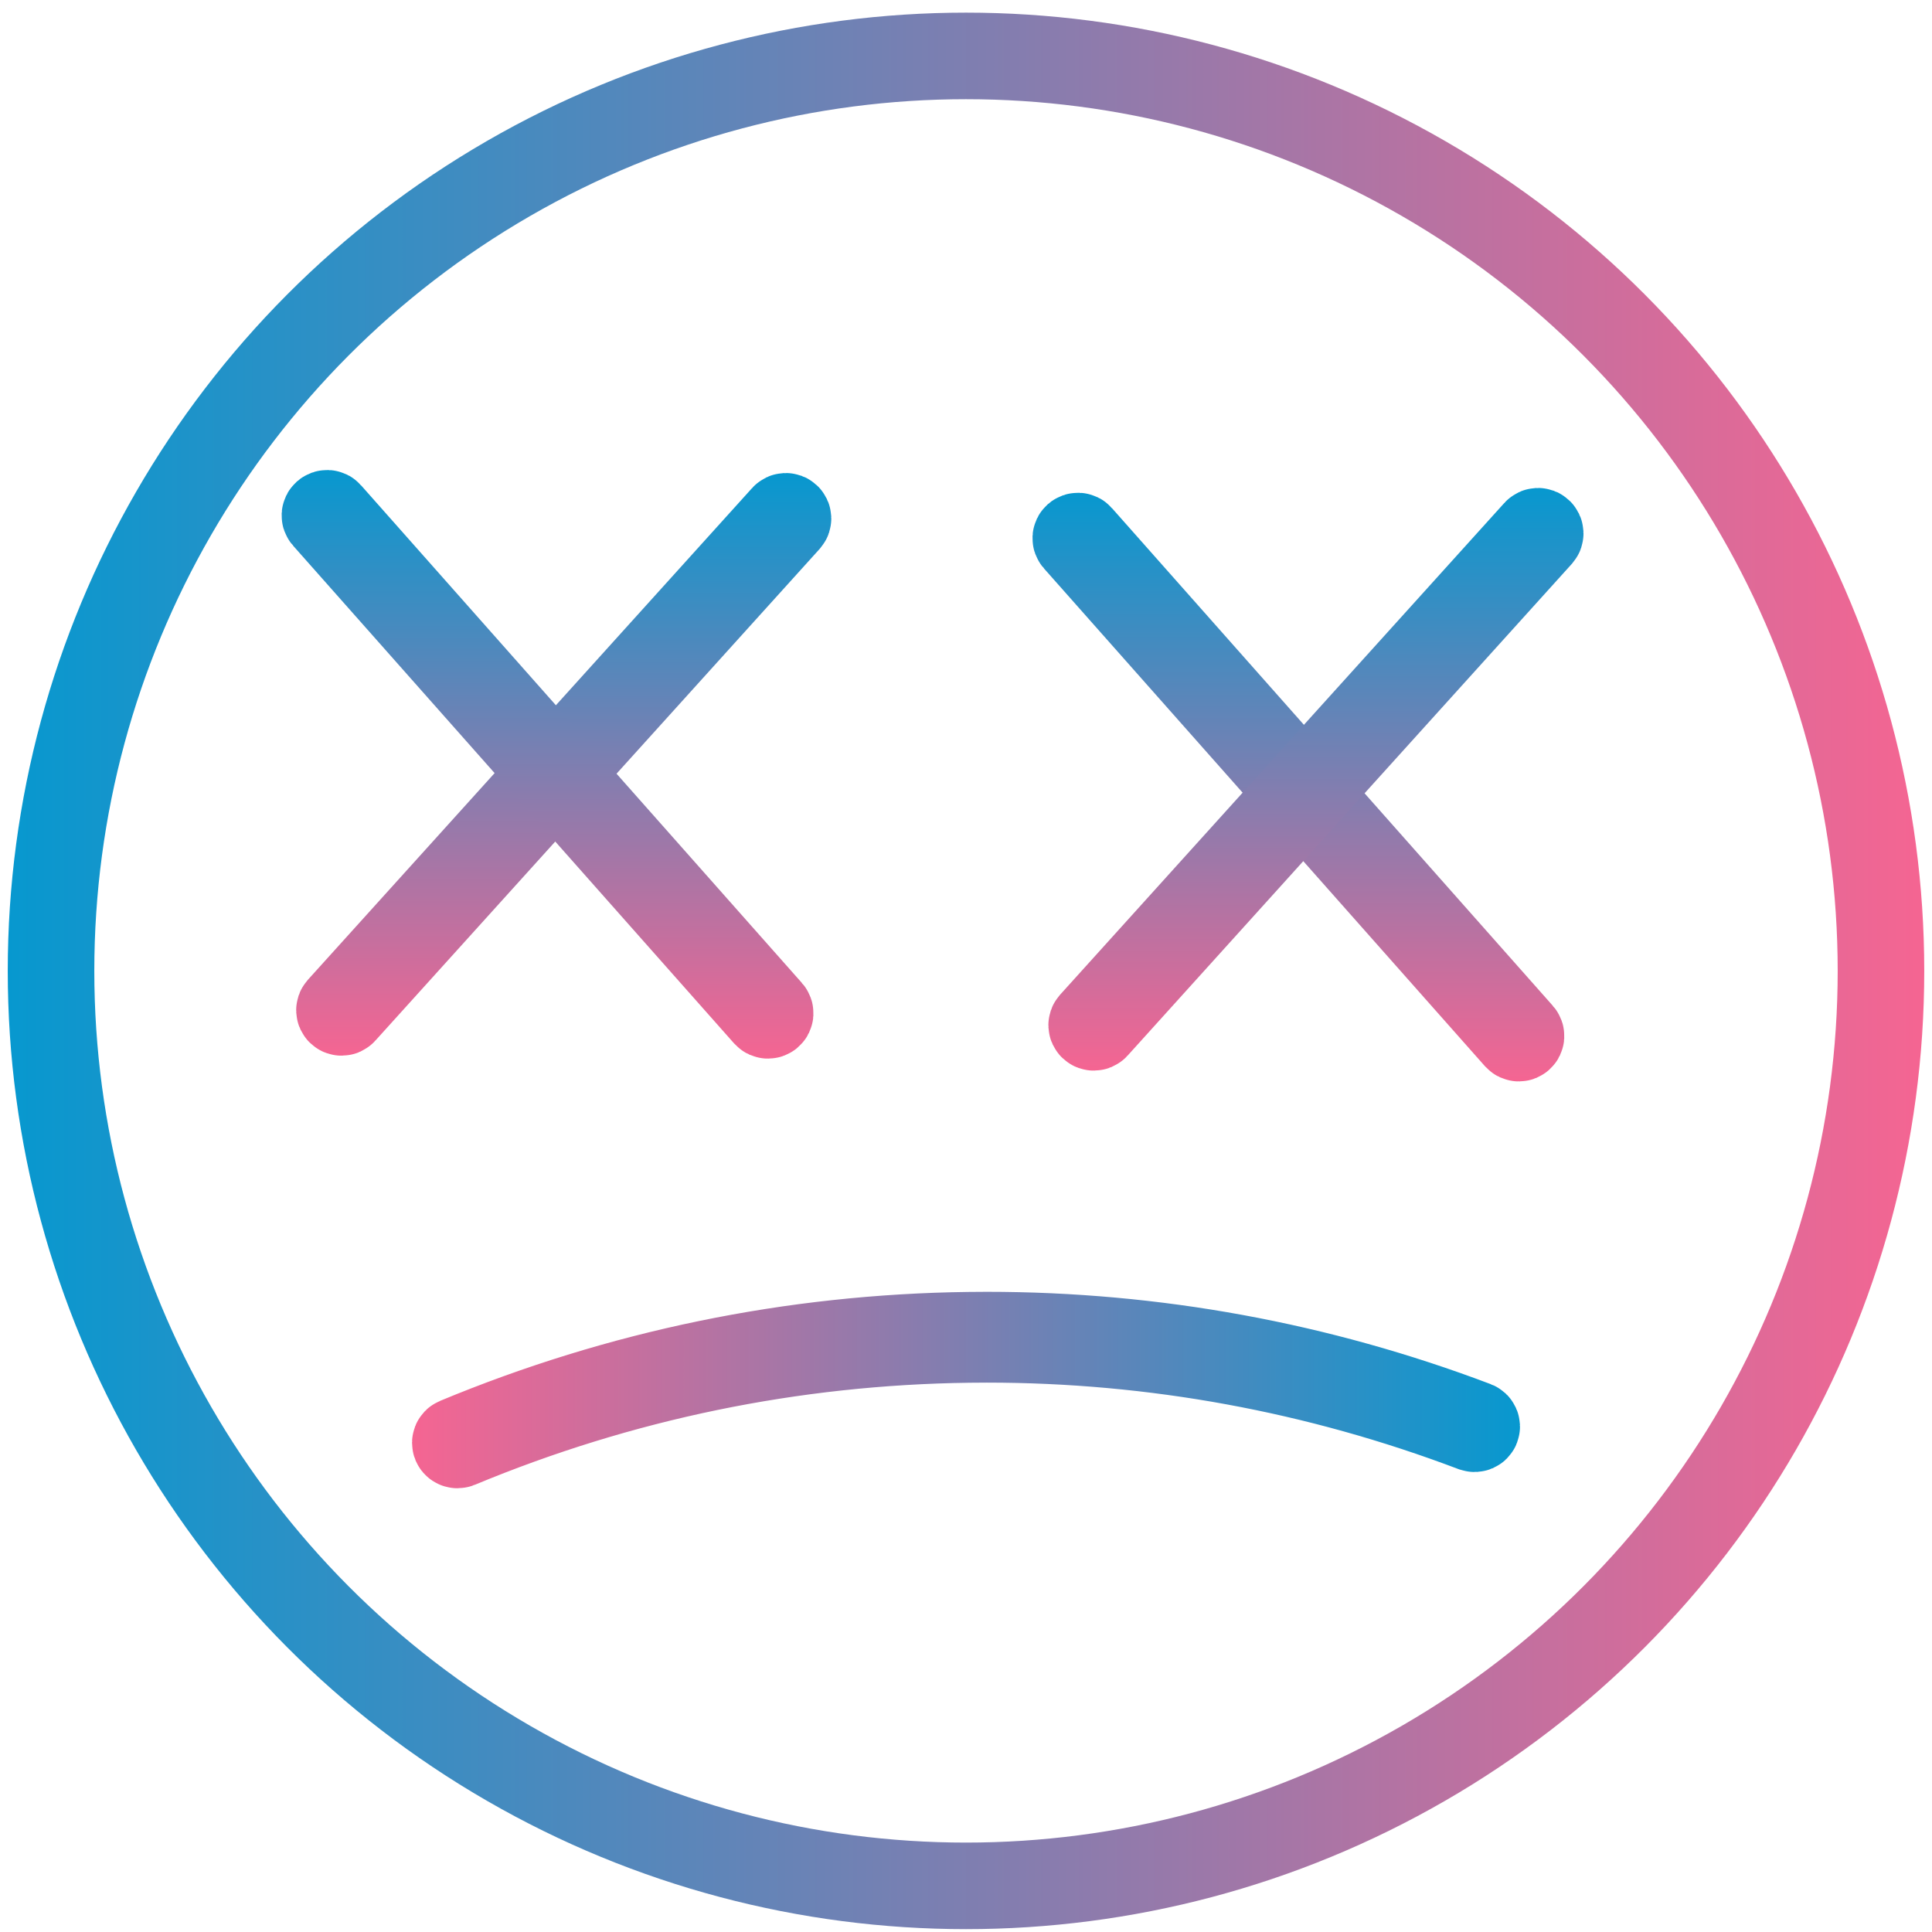 <?xml version="1.0" encoding="utf-8"?>
<!-- Generator: Adobe Illustrator 22.0.1, SVG Export Plug-In . SVG Version: 6.00 Build 0)  -->
<svg version="1.1" id="레이어_1" xmlns="http://www.w3.org/2000/svg" xmlns:xlink="http://www.w3.org/1999/xlink" x="0px"
	 y="0px" viewBox="0 0 44.64 44.64" style="enable-background:new 0 0 44.64 44.64;" xml:space="preserve">
<style type="text/css">
	.st0{fill:none;stroke:url(#SVGID_1_);stroke-width:2;stroke-miterlimit:10;}
	.st1{fill:none;stroke:url(#SVGID_2_);stroke-width:2;stroke-miterlimit:10;}
	.st2{fill:none;stroke:url(#SVGID_3_);stroke-width:2;stroke-miterlimit:10;}
	.st3{fill:none;stroke:url(#SVGID_4_);stroke-width:2;stroke-miterlimit:10;}
	.st4{fill:none;stroke:url(#SVGID_5_);stroke-width:2;stroke-miterlimit:10;}
	.st5{fill:none;stroke:url(#SVGID_6_);stroke-width:2;stroke-miterlimit:10;}
</style>
<linearGradient id="SVGID_1_" gradientUnits="userSpaceOnUse" x1="0.179" y1="21.567" x2="44.461" y2="21.567" gradientTransform="matrix(1 0 0 -1 0 44)">
	<stop  offset="0" style="stop-color:#0798CF"/>
	<stop  offset="1" style="stop-color:#F56592"/>
</linearGradient>
<circle class="st0" cx="22.32" cy="22.433" r="21.141"/>
<linearGradient id="SVGID_2_" gradientUnits="userSpaceOnUse" x1="9.52" y1="32.117" x2="35.12" y2="32.117">
	<stop  offset="0" style="stop-color:#F56592"/>
	<stop  offset="1" style="stop-color:#0798CF"/>
</linearGradient>
<path class="st1" d="M10.57,33.387c-0.02,0-0.038-0.012-0.046-0.03c-0.01-0.025,0.001-0.055,0.027-0.065
	c3.768-1.567,7.749-2.389,11.831-2.441c0.139-0.002,0.277-0.003,0.416-0.003c3.869,0,7.666,0.695,11.29,2.068
	c0.026,0.01,0.039,0.039,0.029,0.064c-0.01,0.026-0.04,0.037-0.064,0.029c-3.613-1.369-7.397-2.063-11.255-2.063
	c-0.138,0-0.276,0.001-0.415,0.003c-4.069,0.053-8.037,0.872-11.794,2.434C10.582,33.386,10.576,33.387,10.57,33.387z"/>
<linearGradient id="SVGID_3_" gradientUnits="userSpaceOnUse" x1="30" y1="24.987" x2="30" y2="11.387">
	<stop  offset="0" style="stop-color:#F56592"/>
	<stop  offset="1" style="stop-color:#0798CF"/>
</linearGradient>
<path class="st2" d="M35.094,23.987c-0.014,0-0.027-0.006-0.037-0.017l-10.188-11.5c-0.019-0.021-0.017-0.052,0.004-0.071
	c0.021-0.018,0.053-0.018,0.07,0.004l10.188,11.5c0.019,0.021,0.017,0.053-0.004,0.07C35.117,23.983,35.105,23.987,35.094,23.987z"
	/>
<linearGradient id="SVGID_4_" gradientUnits="userSpaceOnUse" x1="30.406" y1="24.737" x2="30.406" y2="11.274">
	<stop  offset="0" style="stop-color:#F56592"/>
	<stop  offset="1" style="stop-color:#0798CF"/>
</linearGradient>
<path class="st3" d="M25.273,23.737c-0.012,0-0.024-0.004-0.033-0.013c-0.021-0.019-0.022-0.05-0.004-0.07l10.265-11.363
	c0.018-0.021,0.051-0.022,0.07-0.003c0.021,0.019,0.022,0.05,0.004,0.071L25.311,23.721C25.301,23.732,25.287,23.737,25.273,23.737z
	"/>
<linearGradient id="SVGID_5_" gradientUnits="userSpaceOnUse" x1="13.025" y1="24.392" x2="13.025" y2="10.929">
	<stop  offset="0" style="stop-color:#F56592"/>
	<stop  offset="1" style="stop-color:#0798CF"/>
</linearGradient>
<path class="st4" d="M7.893,23.392c-0.012,0-0.024-0.004-0.033-0.013c-0.021-0.019-0.022-0.05-0.004-0.07l10.265-11.363
	c0.018-0.021,0.051-0.022,0.07-0.003c0.021,0.019,0.022,0.05,0.004,0.071L7.93,23.375C7.92,23.387,7.907,23.392,7.893,23.392z"/>
<linearGradient id="SVGID_6_" gradientUnits="userSpaceOnUse" x1="12.651" y1="24.46" x2="12.651" y2="10.86">
	<stop  offset="0" style="stop-color:#F56592"/>
	<stop  offset="1" style="stop-color:#0798CF"/>
</linearGradient>
<path class="st5" d="M17.745,23.46c-0.014,0-0.027-0.006-0.037-0.017L7.52,11.944c-0.019-0.021-0.017-0.052,0.004-0.071
	c0.021-0.018,0.053-0.018,0.07,0.004l10.188,11.5c0.019,0.021,0.017,0.053-0.004,0.07C17.768,23.456,17.756,23.46,17.745,23.46z"/>
</svg>
